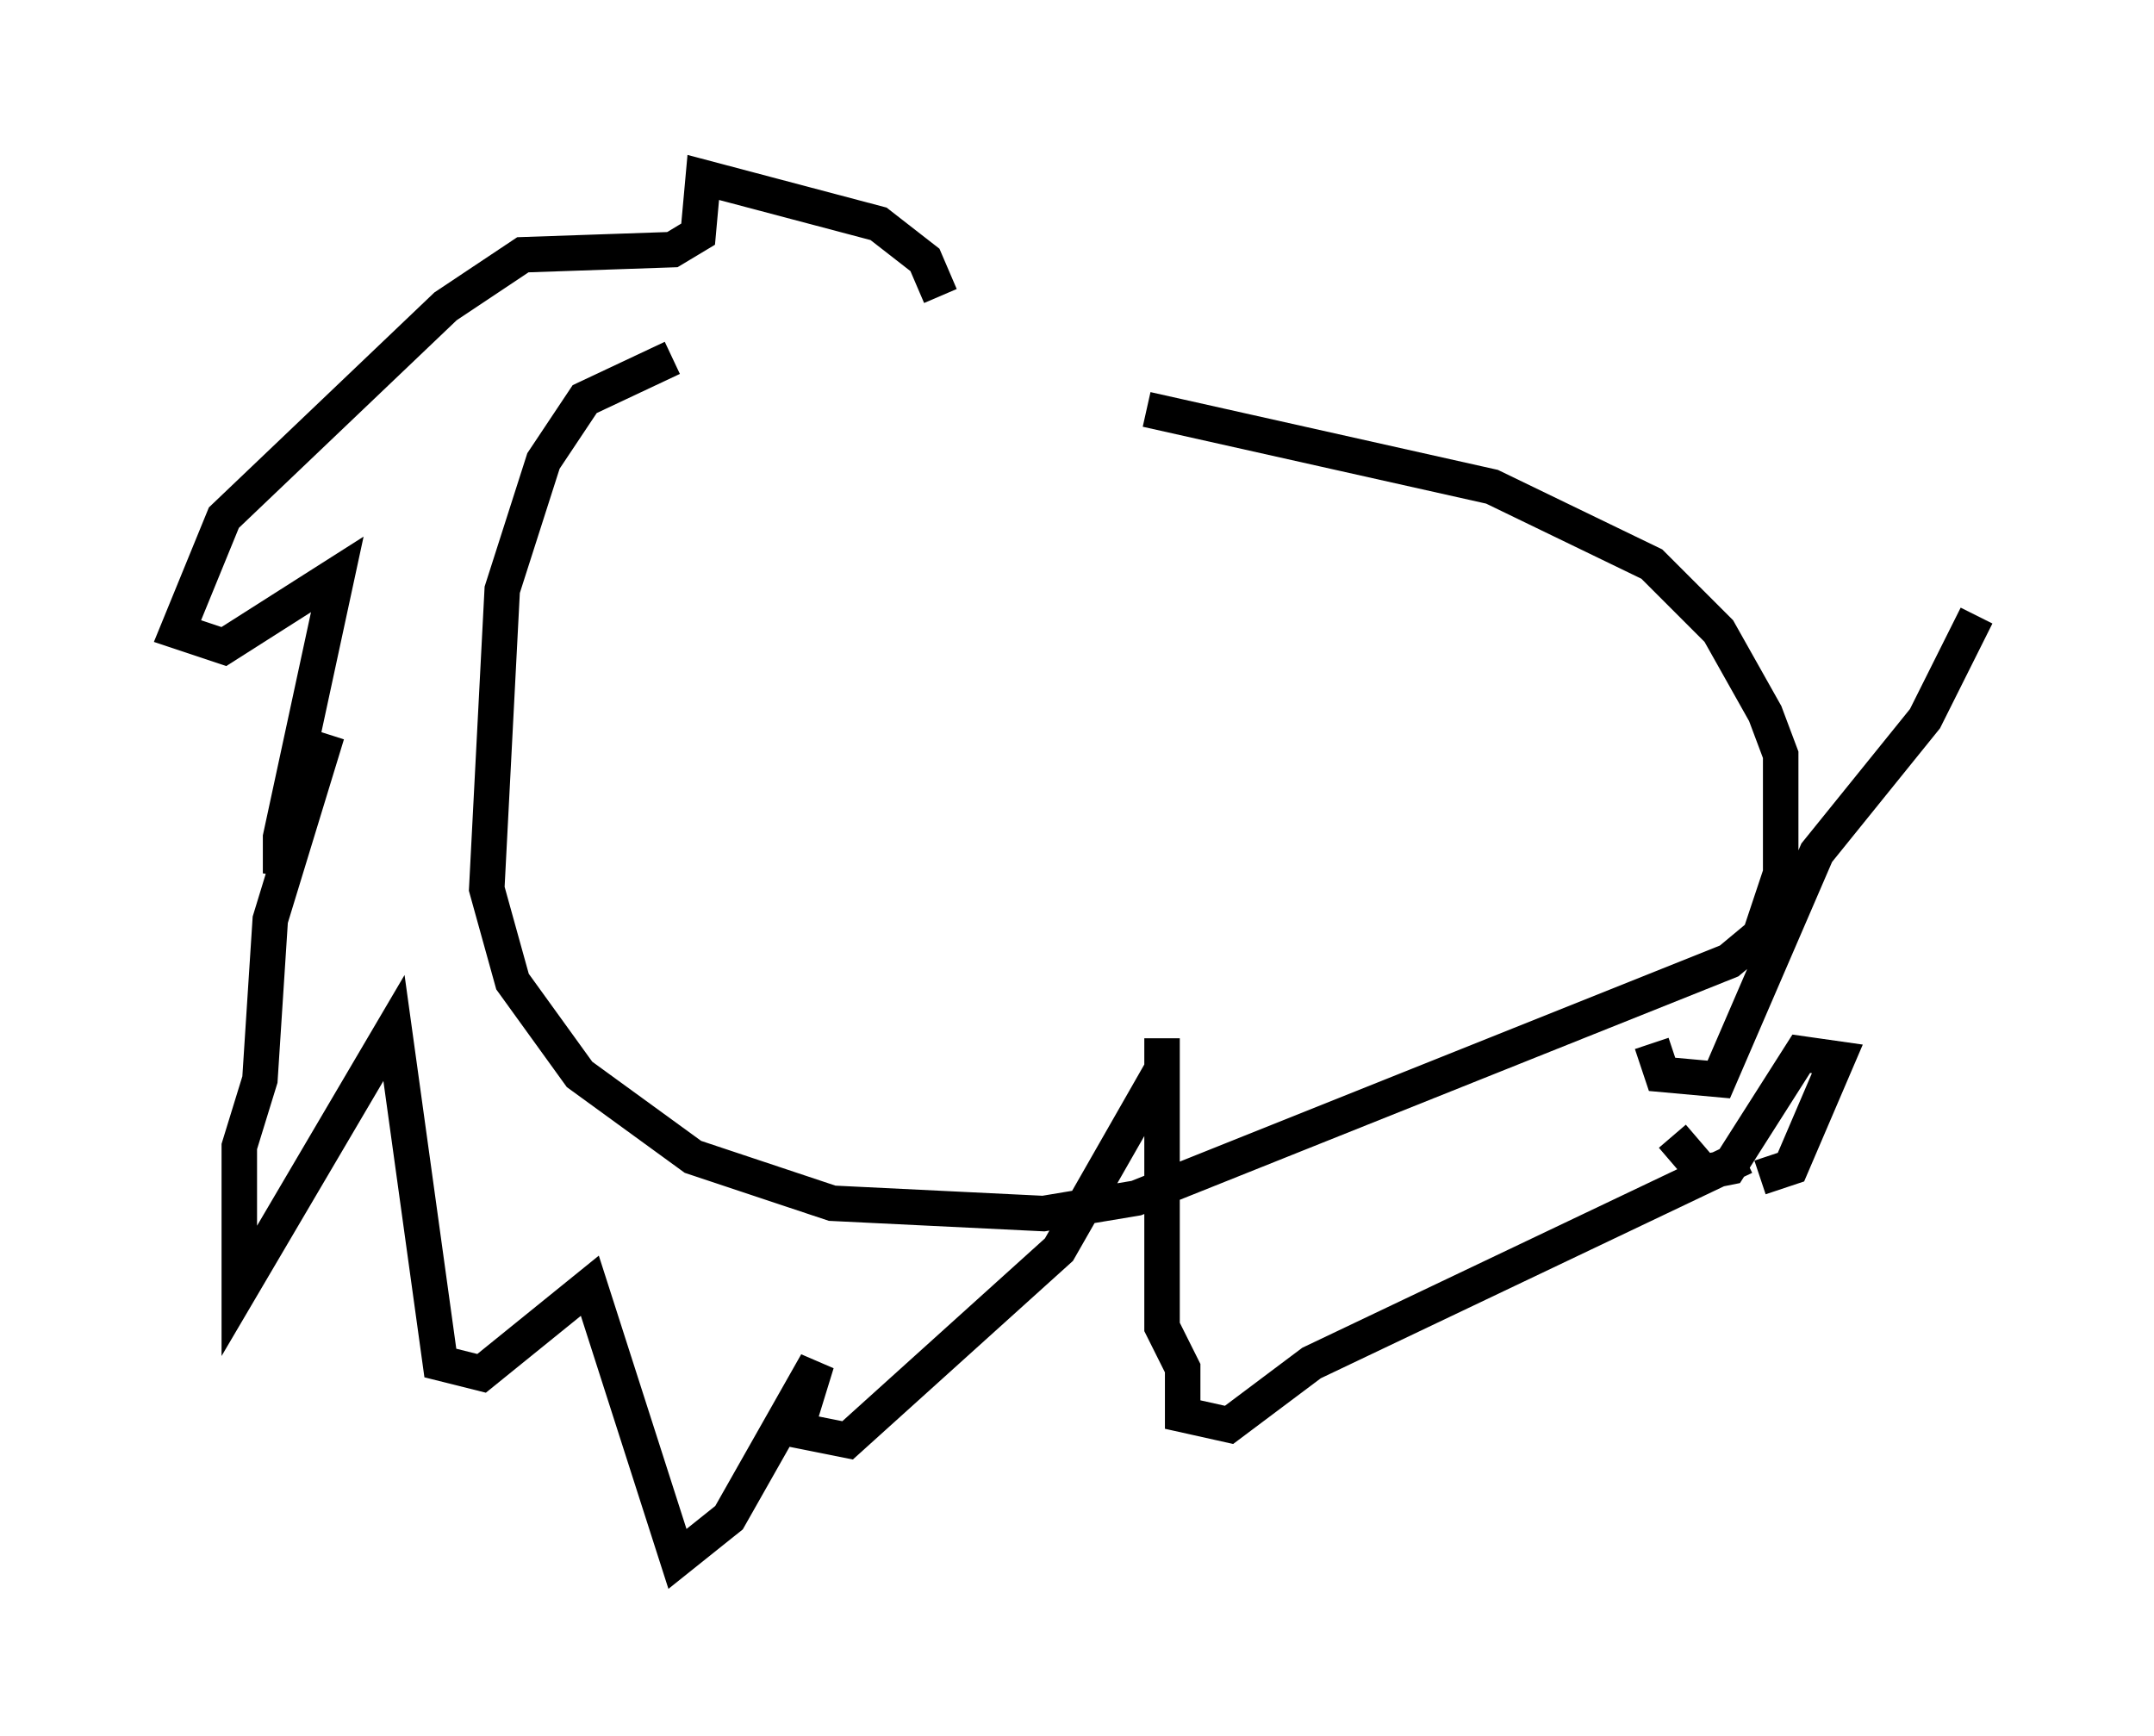 <?xml version="1.0" encoding="utf-8" ?>
<svg baseProfile="full" height="48.927" version="1.1" width="60.693" xmlns="http://www.w3.org/2000/svg" xmlns:ev="http://www.w3.org/2001/xml-events" xmlns:xlink="http://www.w3.org/1999/xlink"><defs /><rect fill="white" height="48.927" width="60.693" x="0" y="0" /><path d="M37.246, 10.229 m-18.302, -0.145 l-2.469, 1.162 -1.162, 1.743 l-1.162, 3.631 -0.436, 8.425 l0.726, 2.615 1.888, 2.615 l3.196, 2.324 3.922, 1.307 l5.955, 0.291 2.615, -0.436 l16.704, -6.682 0.872, -0.726 l0.581, -1.743 0.0, -3.341 l-0.436, -1.162 -1.307, -2.324 l-1.888, -1.888 -4.503, -2.179 l-9.732, -2.179 m-5.81, -3.196 l-0.436, -1.017 -1.307, -1.017 l-4.939, -1.307 -0.145, 1.598 l-0.726, 0.436 -4.212, 0.145 l-2.179, 1.453 -6.246, 5.955 l-1.307, 3.196 1.307, 0.436 l3.196, -2.034 -1.598, 7.408 l0.0, 1.017 1.307, -3.922 l-1.598, 5.229 -0.291, 4.503 l-0.581, 1.888 0.0, 4.067 l4.358, -7.408 1.307, 9.441 l1.162, 0.291 3.05, -2.469 l2.469, 7.698 1.453, -1.162 l2.469, -4.358 -0.581, 1.888 l1.453, 0.291 5.955, -5.374 l2.905, -5.084 0.0, -0.872 l0.0, 8.134 0.581, 1.162 l0.0, 1.307 1.307, 0.291 l2.324, -1.743 12.201, -5.81 m0.436, 0.581 l0.872, -0.291 1.307, -3.05 l-1.017, -0.145 -2.034, 3.196 l-0.726, 0.145 -0.872, -1.017 m-0.581, -2.615 l0.291, 0.872 1.598, 0.145 l2.76, -6.391 3.05, -3.777 l1.453, -2.905 " fill="none" stroke="black" stroke-width="1" /></svg>